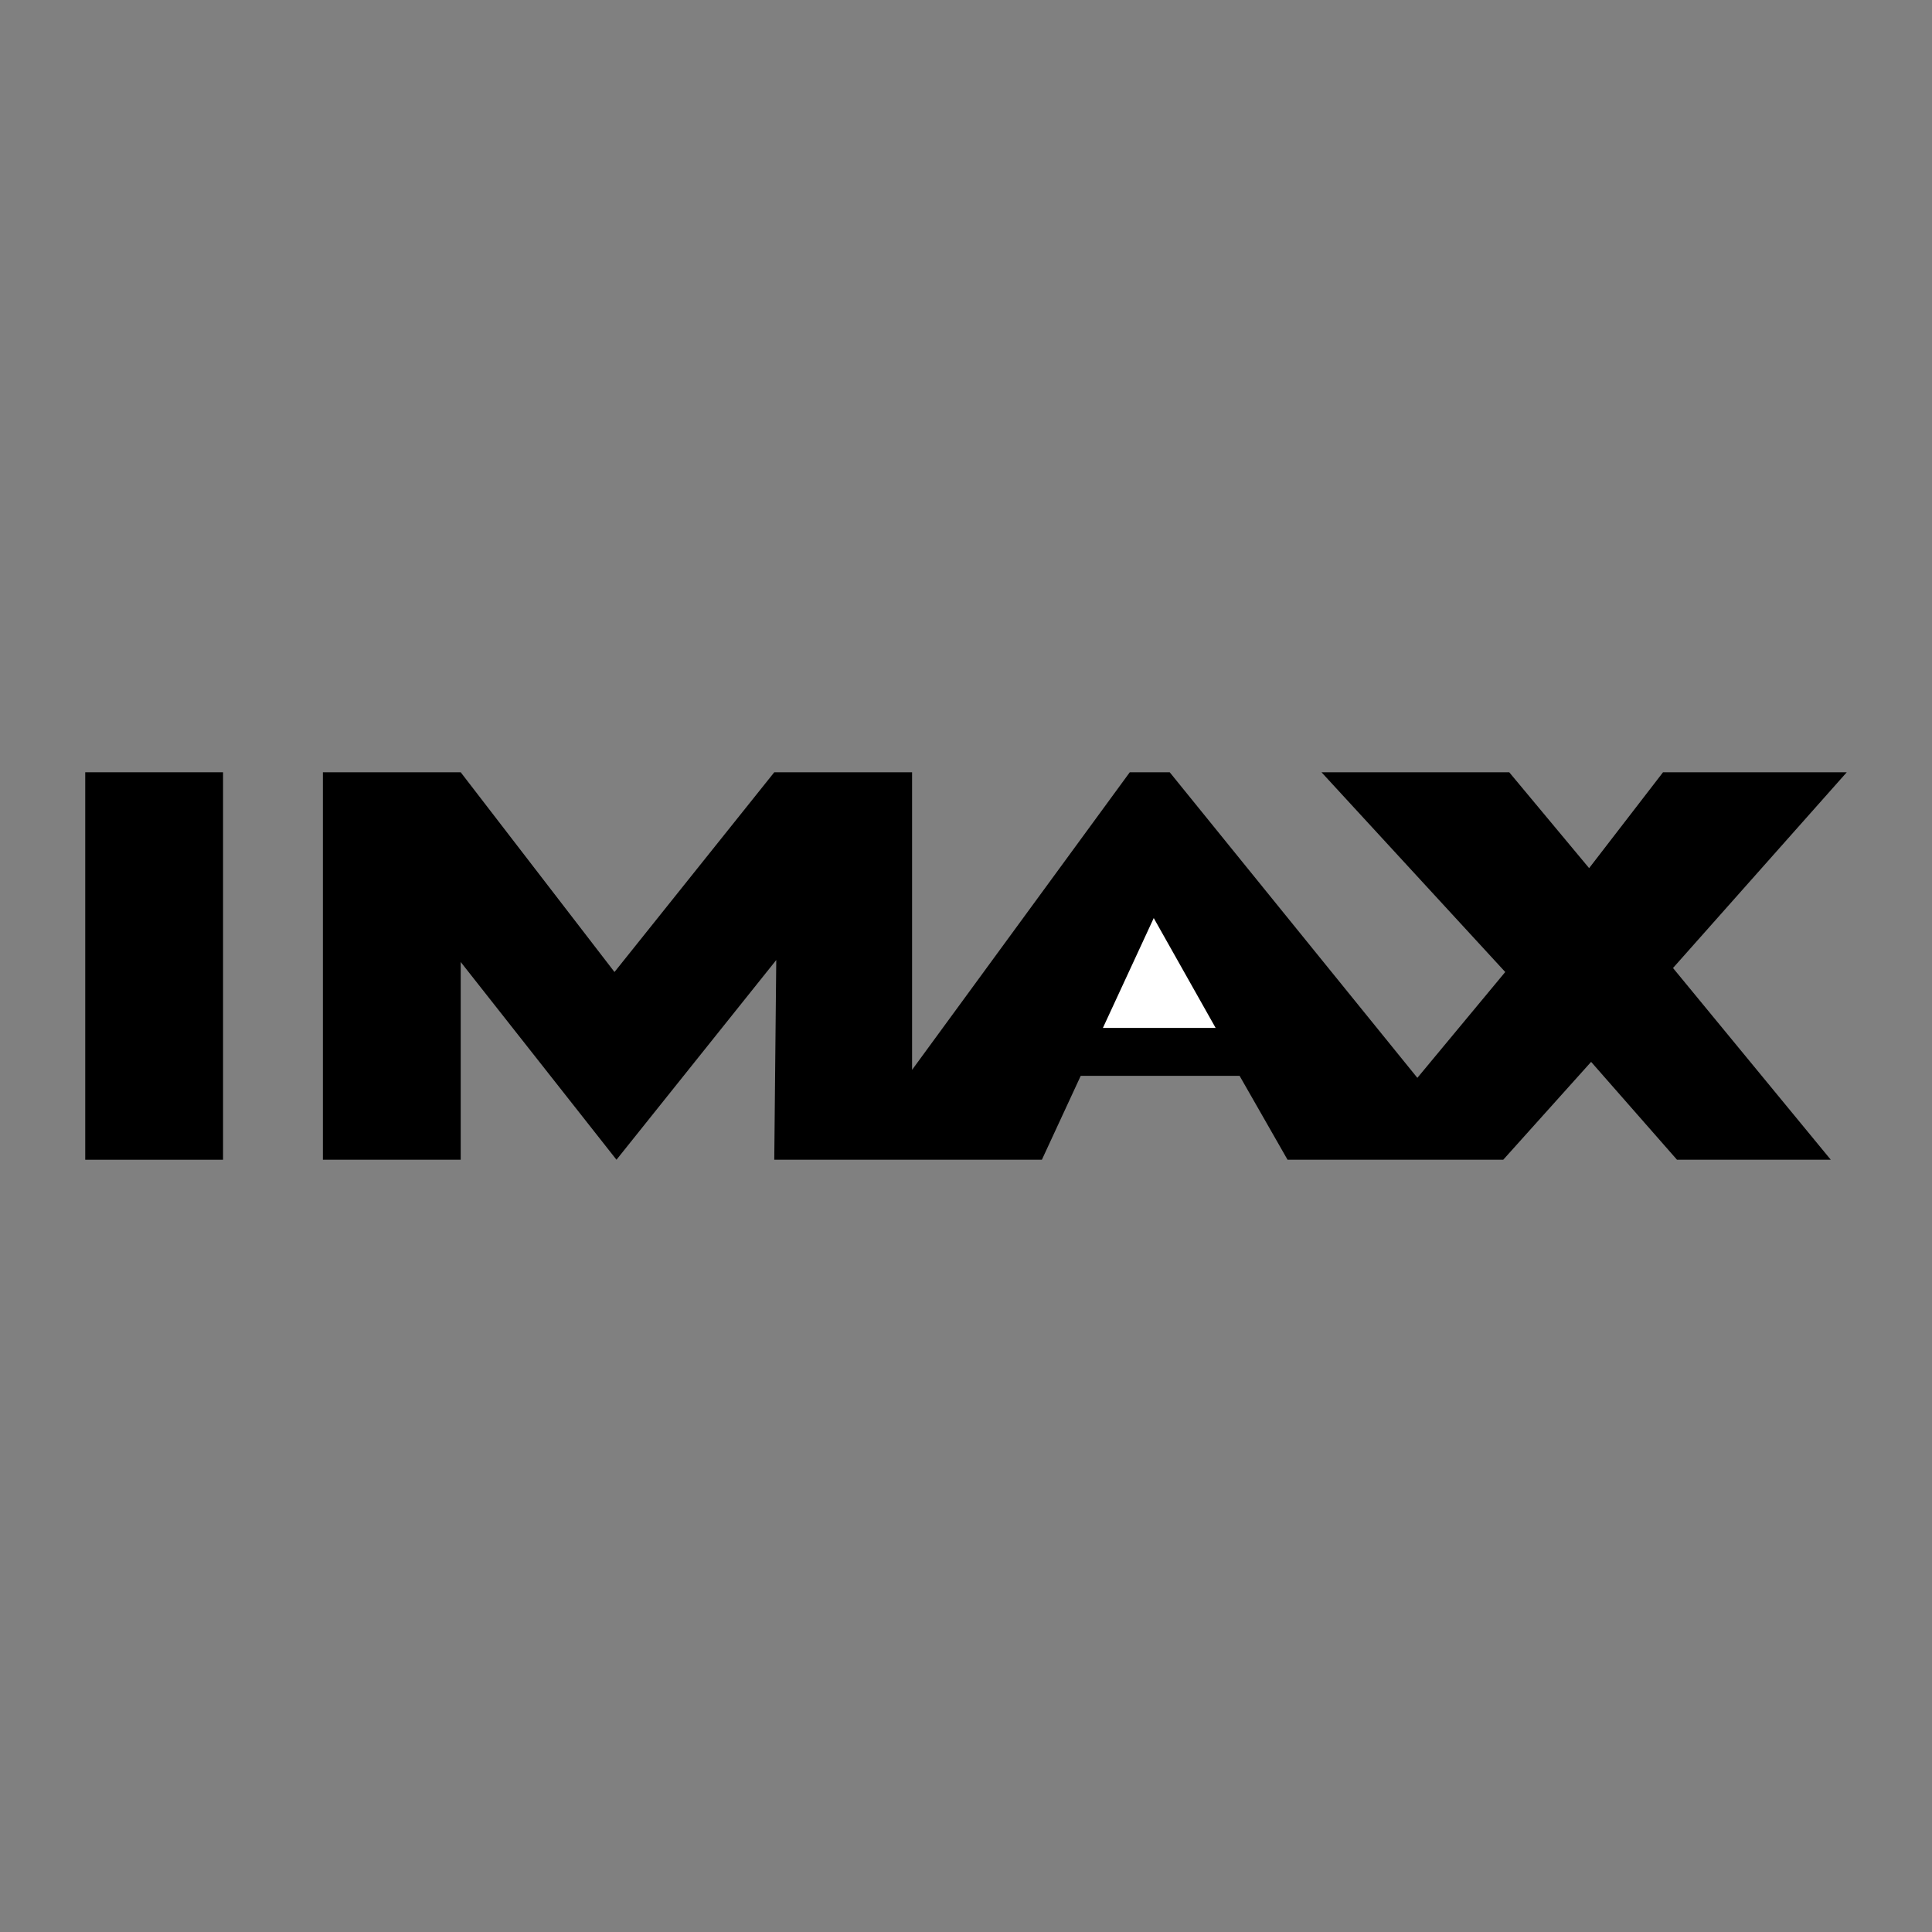 <svg xmlns="http://www.w3.org/2000/svg" width="2500" height="2500" viewBox="0 0 192.756 192.756"><rect x="0" y="0" width="192.756" height="192.756" fill="#808080" stroke="none"/><g fill-rule="evenodd" clip-rule="evenodd"><path fill="#fff" fill-opacity="0" d="M0 0h192.756v192.756H0V0z"/><path d="M184.252 77.05H165.92l-7.373 9.565-7.971-9.565h-18.73l18.332 19.927-8.768 10.56-24.707-30.487h-3.986l-21.719 29.69V77.05H77.249L61.308 96.977 45.965 77.05H32.216v38.657h13.749V95.98l15.542 19.727 15.941-19.926-.199 19.926h26.7l3.875-8.369h15.852l4.783 8.369h21.52l8.767-9.764 8.568 9.764h15.344l-15.742-19.129 17.336-19.528z"/><path fill="#fff" d="M110.037 102.555l5.072-10.959 6.176 10.959h-11.248z"/><path d="M22.253 115.707V77.05H8.504v38.657h13.749z"/></g></svg>
